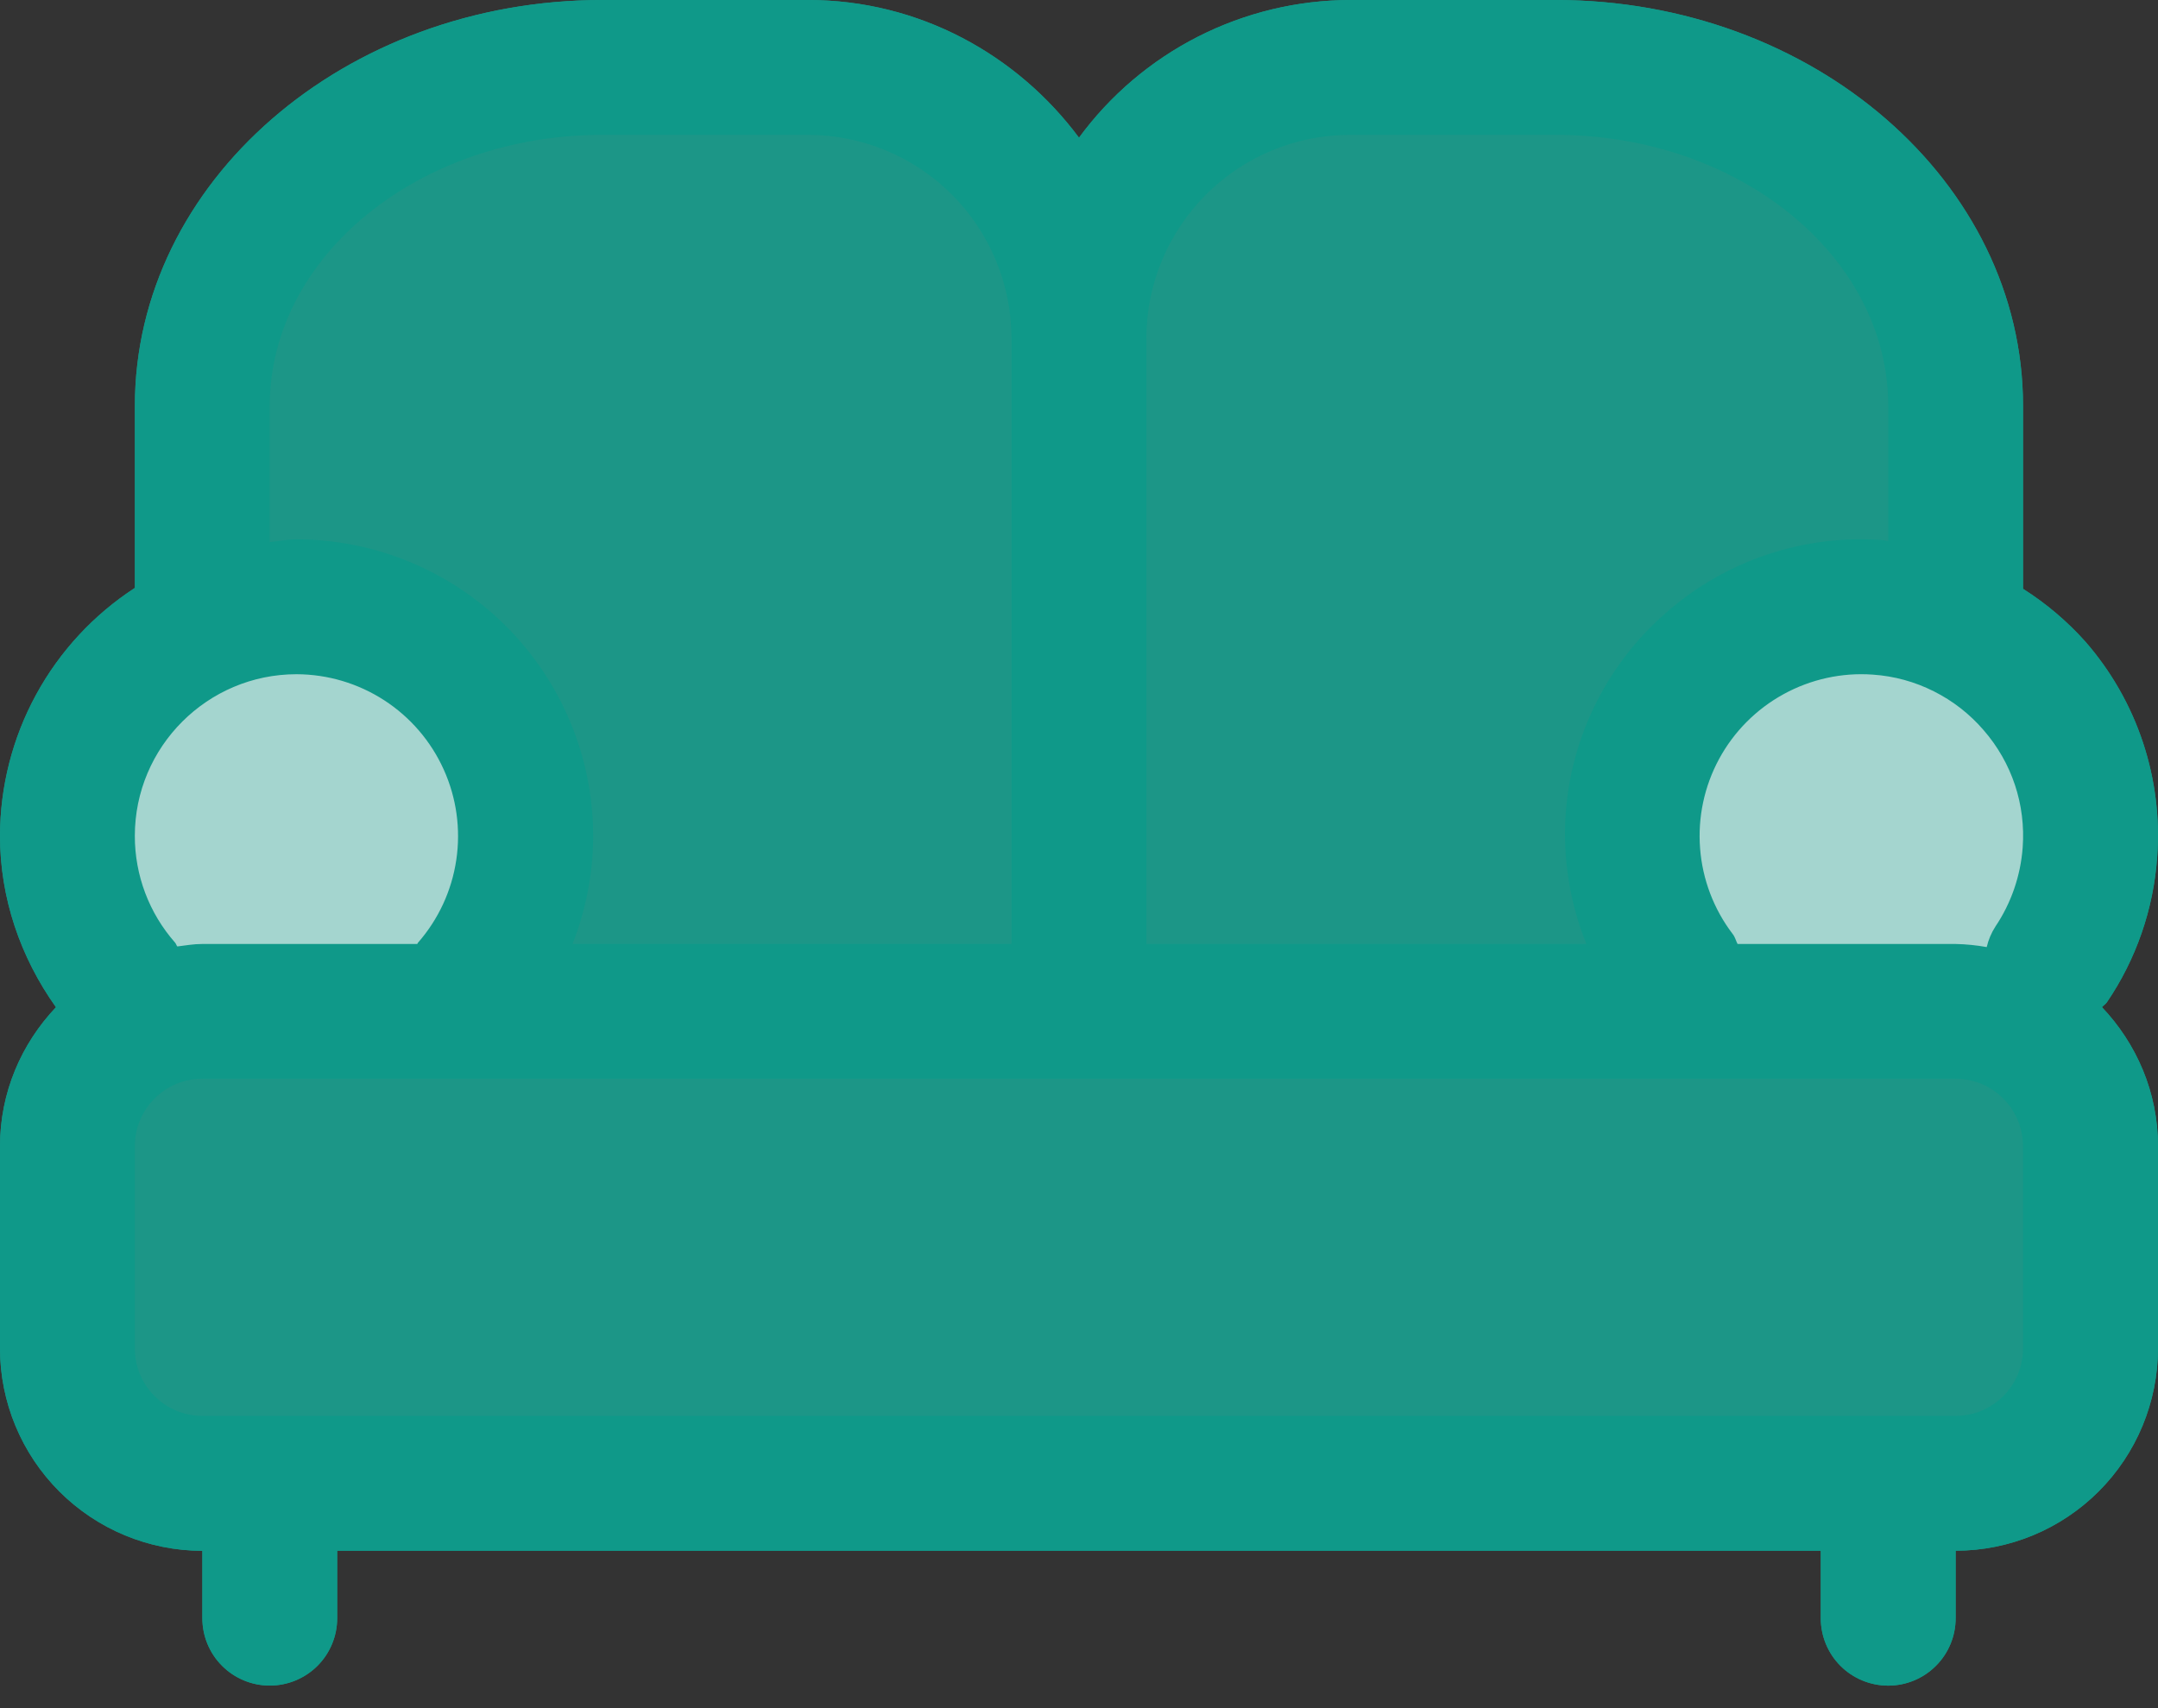 <svg width="48" height="38" viewBox="0 0 48 38" fill="none" xmlns="http://www.w3.org/2000/svg">
<rect x="0" y="0" width="48" height="38" fill="#333333" stroke="none"/>
<path fill-rule="evenodd" clip-rule="evenodd" d="M46.752 22.407C46.784 22.366 46.833 22.342 46.863 22.297C47.511 21.345 47.9 20.227 47.981 19.071C48.046 18.207 47.938 17.338 47.665 16.516C47.392 15.693 46.958 14.933 46.389 14.279C45.982 13.823 45.514 13.426 44.998 13.099V9.03C44.998 4.049 40.335 0 34.6 0H30.028C28.854 0.003 27.696 0.282 26.649 0.814C25.602 1.346 24.695 2.116 24 3.063C22.627 1.218 20.446 0 17.971 0H13.398C7.663 0 3 4.049 3 9.03V13.079C2.081 13.676 1.325 14.494 0.801 15.457C0.277 16.42 0.002 17.499 0 18.595C0 19.975 0.453 21.296 1.245 22.407C0.478 23.216 0 24.301 0 25.499V29.999C0.001 31.192 0.476 32.336 1.32 33.18C2.164 34.024 3.308 34.499 4.501 34.5V35.999C4.501 36.397 4.659 36.778 4.94 37.059C5.221 37.34 5.603 37.498 6 37.498C6.398 37.498 6.779 37.34 7.061 37.059C7.342 36.778 7.5 36.397 7.5 35.999V34.498H40.499V35.999C40.499 36.397 40.657 36.779 40.938 37.06C41.219 37.341 41.601 37.499 41.999 37.499C42.397 37.499 42.778 37.341 43.059 37.06C43.341 36.779 43.499 36.397 43.499 35.999V34.498C44.692 34.497 45.836 34.023 46.68 33.179C47.523 32.336 47.998 31.192 48 29.999V25.498C48 24.299 47.521 23.215 46.753 22.405L46.752 22.407Z" fill="#13C1AC" fill-opacity="0.7"/>
<path fill-rule="evenodd" clip-rule="evenodd" d="M44.998 29.999C44.998 30.396 44.84 30.777 44.559 31.058C44.278 31.34 43.896 31.498 43.499 31.498H4.498C4.1 31.498 3.719 31.34 3.438 31.058C3.157 30.777 2.999 30.396 2.999 29.999V25.498C2.999 24.672 3.671 23.998 4.498 23.998H43.497C44.325 23.998 44.997 24.67 44.997 25.499V29.999H44.998ZM6.596 14.999C7.288 15.001 7.964 15.202 8.544 15.577C9.124 15.953 9.584 16.488 9.869 17.118C10.154 17.748 10.251 18.446 10.149 19.13C10.047 19.814 9.751 20.454 9.295 20.974C9.289 20.98 9.286 20.99 9.282 21H4.498C4.308 21 4.127 21.032 3.944 21.055C3.923 21.031 3.918 20.998 3.896 20.972C3.316 20.316 2.997 19.471 2.999 18.595C2.999 16.614 4.613 14.999 6.595 14.999H6.596ZM6 9.03C6 5.704 9.318 3 13.398 3H17.971C19.171 3.001 20.322 3.479 21.171 4.327C22.02 5.176 22.497 6.327 22.499 7.527V20.998H12.736C13.032 20.24 13.194 19.428 13.194 18.595C13.191 16.846 12.495 15.17 11.259 13.934C10.022 12.697 8.345 12.001 6.596 11.999C6.392 11.999 6.2 12.041 6 12.059V9.03V9.03ZM30.028 3H34.6C38.68 3 42 5.704 42 9.03V12.036C41.958 12.033 41.919 12.02 41.877 12.017C41.012 11.951 40.143 12.058 39.321 12.332C38.498 12.605 37.737 13.039 37.084 13.609C36.427 14.174 35.889 14.864 35.501 15.639C35.113 16.414 34.883 17.258 34.824 18.123C34.76 19.104 34.918 20.087 35.285 21H25.498V7.529C25.499 6.328 25.977 5.177 26.826 4.328C27.674 3.479 28.826 3.001 30.026 3H30.028ZM43.499 21H38.648C38.609 20.924 38.593 20.843 38.538 20.776C38.119 20.225 37.868 19.565 37.814 18.875C37.761 18.185 37.908 17.494 38.237 16.886C38.566 16.277 39.064 15.776 39.671 15.443C40.278 15.11 40.968 14.958 41.658 15.008C42.13 15.04 42.59 15.166 43.013 15.379C43.436 15.591 43.812 15.884 44.121 16.243C44.751 16.968 45.06 17.898 44.99 18.855C44.943 19.486 44.733 20.093 44.383 20.613C44.293 20.753 44.227 20.907 44.19 21.069C43.962 21.028 43.731 21.005 43.499 21ZM46.753 22.407C46.786 22.366 46.834 22.342 46.863 22.297C47.511 21.345 47.9 20.227 47.981 19.071C48.046 18.207 47.938 17.338 47.665 16.516C47.392 15.693 46.958 14.933 46.389 14.279C45.982 13.823 45.514 13.426 44.998 13.099V9.03C44.998 4.049 40.335 0 34.6 0H30.028C28.854 0.003 27.696 0.282 26.649 0.814C25.602 1.346 24.695 2.116 24 3.063C22.627 1.218 20.446 0 17.971 0H13.398C7.663 0 3 4.049 3 9.03V13.079C2.081 13.676 1.325 14.494 0.801 15.457C0.277 16.42 0.002 17.499 0 18.595C0 19.975 0.453 21.296 1.245 22.407C0.478 23.216 0 24.301 0 25.499V29.999C0.001 31.192 0.476 32.336 1.32 33.18C2.164 34.024 3.308 34.499 4.501 34.5V35.999C4.501 36.397 4.659 36.778 4.94 37.059C5.221 37.34 5.603 37.498 6 37.498C6.398 37.498 6.779 37.34 7.061 37.059C7.342 36.778 7.5 36.397 7.5 35.999V34.498H40.499V35.999C40.499 36.397 40.657 36.779 40.938 37.06C41.219 37.341 41.601 37.499 41.999 37.499C42.397 37.499 42.778 37.341 43.059 37.06C43.341 36.779 43.499 36.397 43.499 35.999V34.498C44.692 34.497 45.836 34.023 46.68 33.179C47.523 32.336 47.998 31.192 48 29.999V25.498C48 24.299 47.521 23.215 46.753 22.405V22.407Z" fill="#0F9989"/>
<path fill-rule="evenodd" clip-rule="evenodd" d="M6.596 14.999C7.288 15.001 7.964 15.202 8.544 15.577C9.125 15.953 9.585 16.488 9.869 17.118C10.154 17.748 10.251 18.446 10.149 19.13C10.048 19.814 9.751 20.454 9.295 20.974C9.289 20.98 9.286 20.99 9.283 21H4.498C4.309 21 4.127 21.032 3.944 21.055C3.923 21.03 3.918 20.998 3.896 20.972C3.317 20.316 2.998 19.471 2.999 18.595C2.999 16.614 4.613 14.999 6.595 14.999H6.596ZM43.499 21H38.648C38.609 20.924 38.593 20.843 38.538 20.776C38.119 20.225 37.868 19.565 37.815 18.875C37.761 18.185 37.908 17.494 38.237 16.885C38.566 16.277 39.064 15.776 39.671 15.443C40.278 15.11 40.968 14.958 41.658 15.008C42.13 15.04 42.59 15.166 43.013 15.379C43.436 15.591 43.812 15.884 44.121 16.243C44.751 16.968 45.06 17.898 44.99 18.855C44.943 19.486 44.733 20.093 44.383 20.613C44.293 20.753 44.228 20.907 44.19 21.069C43.962 21.028 43.731 21.005 43.499 21V21Z" fill="white" fill-opacity="0.6"/>
</svg>
